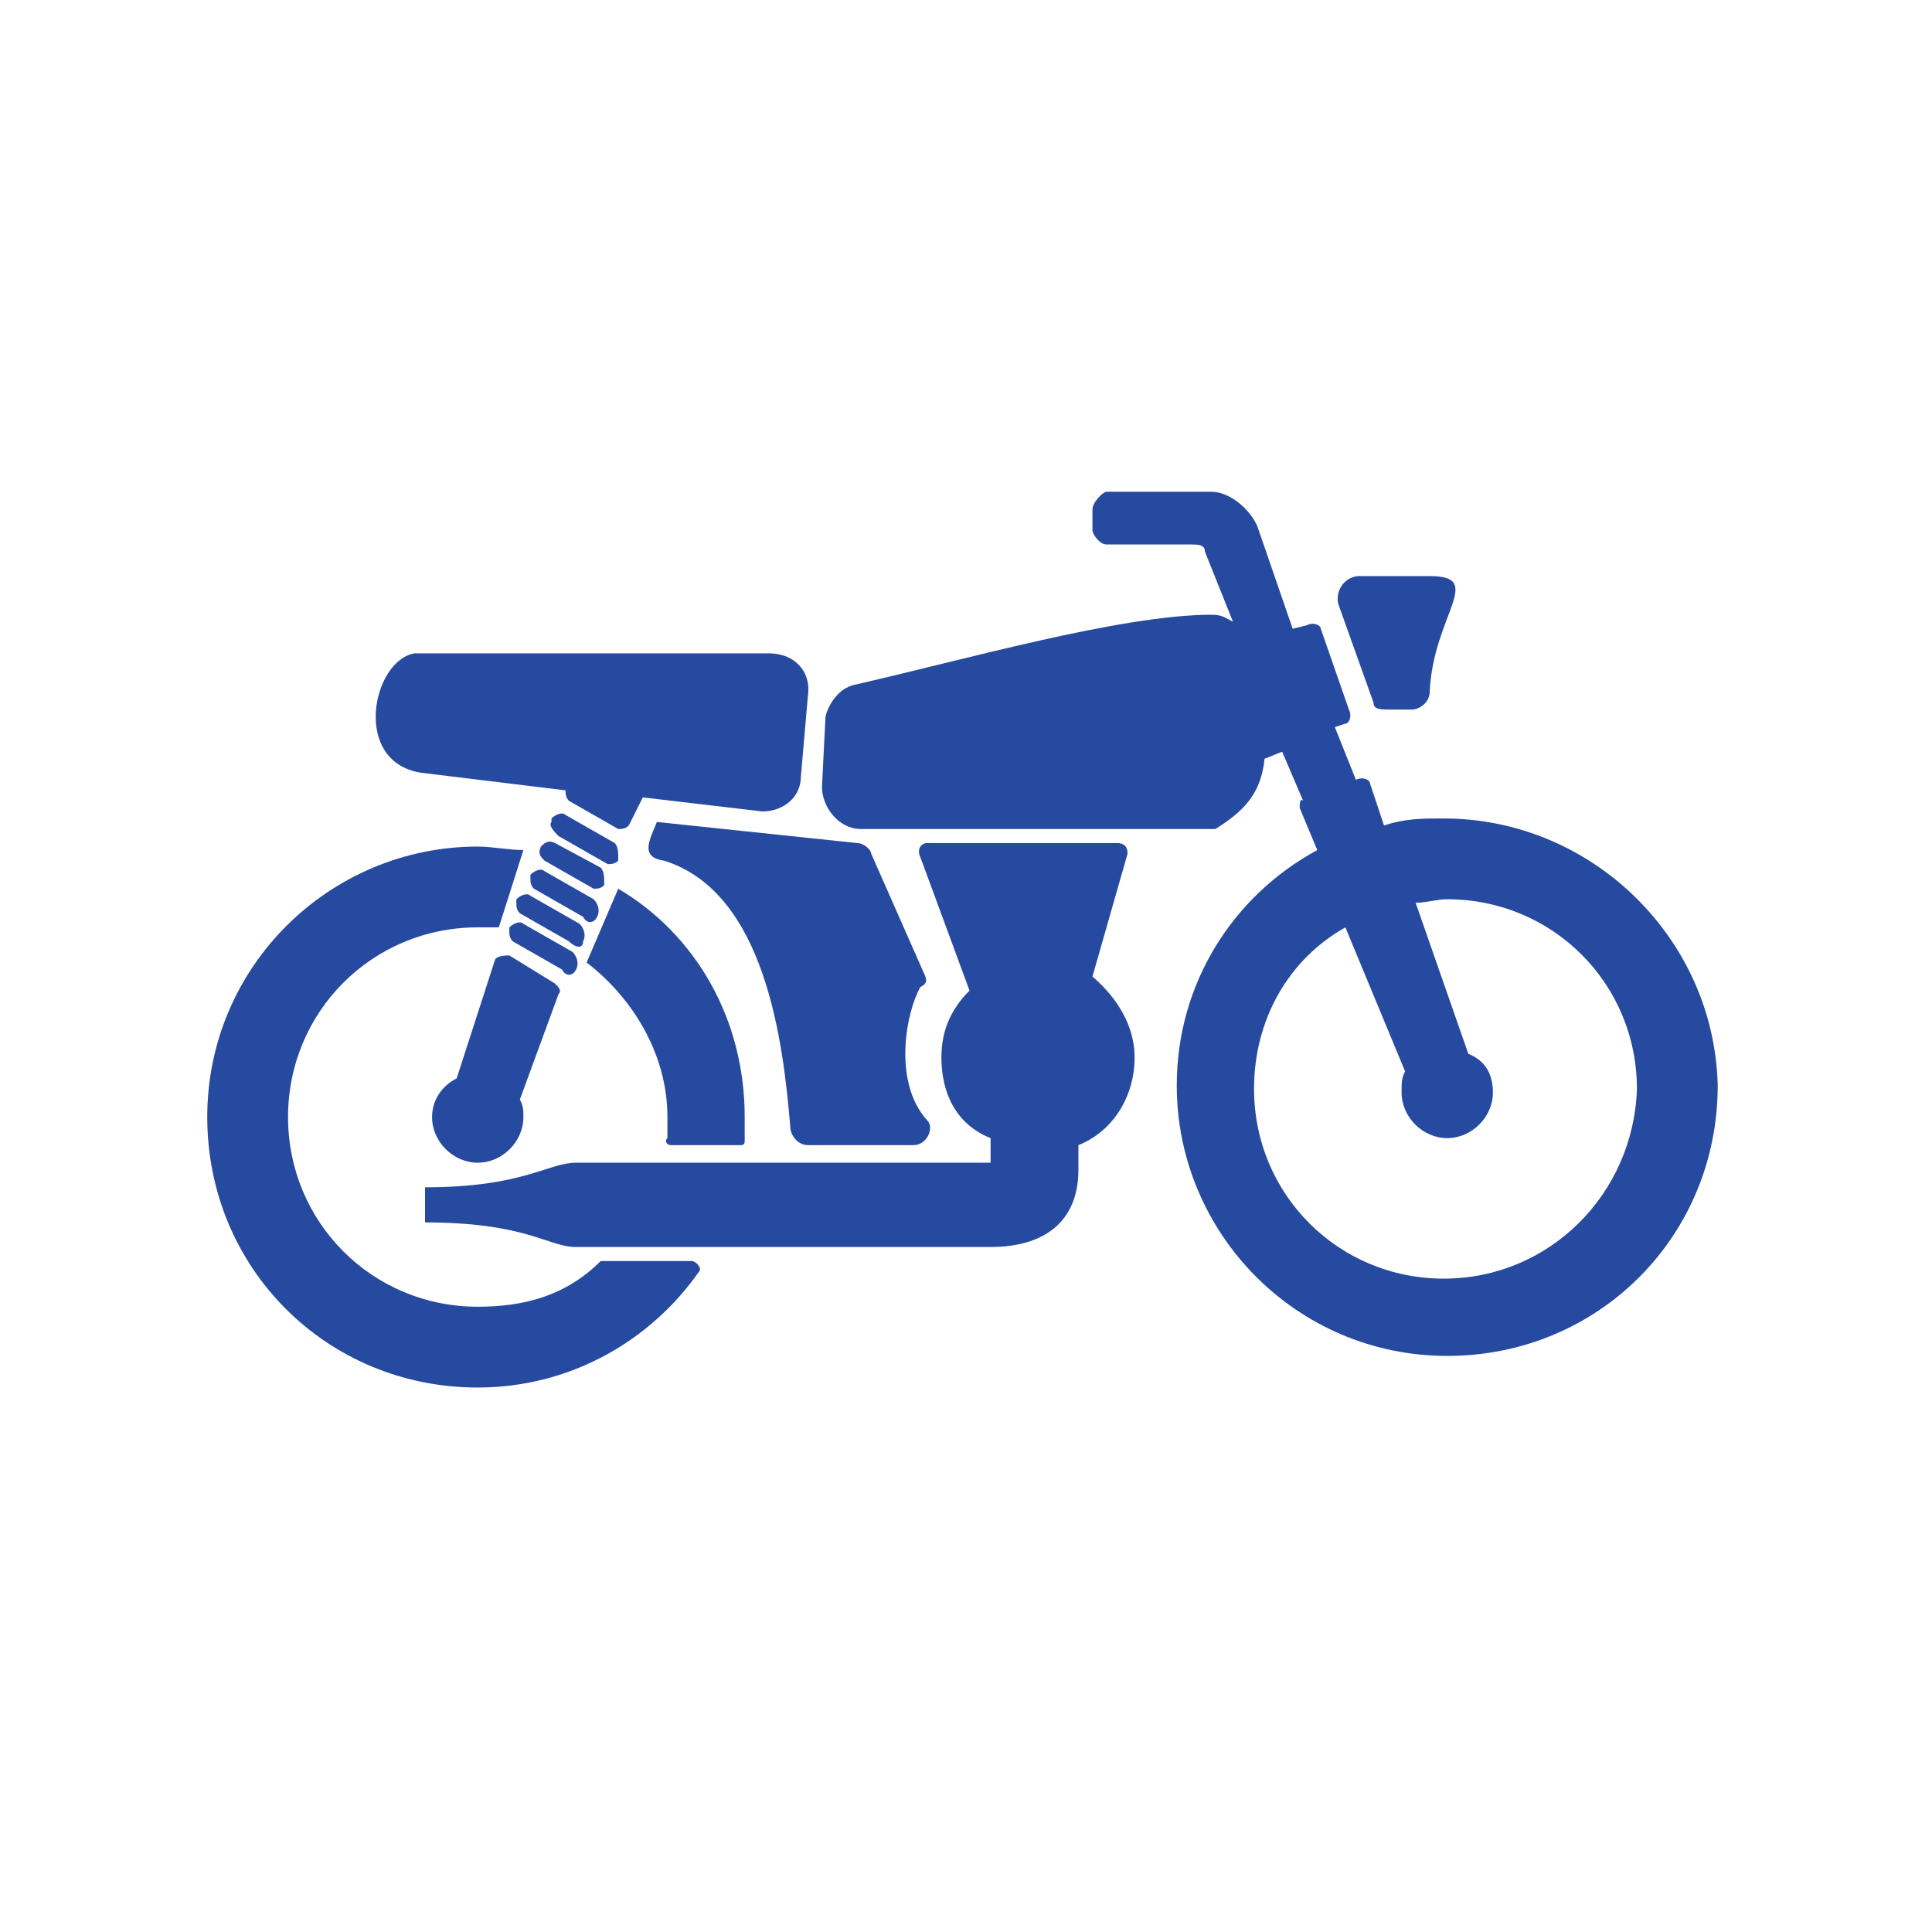 <?xml version="1.0" encoding="utf-8"?>
<!-- Generator: Adobe Illustrator 23.1.1, SVG Export Plug-In . SVG Version: 6.00 Build 0)  -->
<svg version="1.1" id="Layer_1" xmlns="http://www.w3.org/2000/svg" xmlns:xlink="http://www.w3.org/1999/xlink" x="0px" y="0px"
	 viewBox="0 0 55 55" style="enable-background:new 0 0 55 55;" xml:space="preserve">
<style type="text/css">
	.st0{fill:none;}
	.st1{fill:#264A9F;}
	.st2{fill:none;stroke:#264A9F;stroke-miterlimit:10;}
</style>
<g>
	<path class="st1" d="M15.8,28l-1.3-0.8c-0.1,0-0.3,0-0.4,0.1L13,30.7c-0.4,0.2-0.7,0.6-0.7,1.1c0,0.7,0.6,1.3,1.3,1.3
		c0.7,0,1.3-0.6,1.3-1.3c0-0.2,0-0.3-0.1-0.5l1.1-3C16,28.2,15.9,28.1,15.8,28z"/>
	<path class="st1" d="M19.1,32.6h2c0,0,0.1,0,0.1-0.1c0-0.2,0-0.5,0-0.7c0-2.8-1.4-5.2-3.6-6.5l-0.9,2.1c1.3,1,2.3,2.6,2.3,4.4
		c0,0.2,0,0.4,0,0.6C18.9,32.5,19,32.6,19.1,32.6z"/>
	<path class="st1" d="M16.4,27.6L16.4,27.6c0.1-0.2,0-0.4-0.1-0.5l-1.4-0.8c-0.1-0.1-0.3,0-0.4,0.1l0,0.1c0,0.1,0,0.2,0.1,0.3
		l1.4,0.8C16.1,27.8,16.3,27.8,16.4,27.6z"/>
	<path class="st1" d="M12,22l4.1,0.5l0,0c0,0.1,0,0.2,0.1,0.3l1.4,0.8c0.1,0,0.2,0,0.3-0.1l0.4-0.8l3.4,0.4c0.6,0,1.1-0.4,1.1-1
		l0.2-2.3c0.1-0.7-0.4-1.2-1.1-1.2l-10.1,0C10.6,18.8,10,21.7,12,22z"/>
	<path class="st1" d="M39.1,20c0,0.2,0.2,0.2,0.5,0.2h0.6c0.2,0,0.5-0.2,0.5-0.5c0.1-2.2,1.6-3.3,0-3.3h-2c-0.4,0-0.7,0.4-0.6,0.8
		L39.1,20z"/>
	<path class="st1" d="M26.3,27.7l-1.5-3.4c0-0.1-0.2-0.3-0.4-0.3l-5.7-0.6c-0.2,0.5-0.5,1,0.2,1.1c2.9,0.9,3.4,5.2,3.6,7.6
		c0,0.2,0.2,0.5,0.5,0.5l3,0c0.4,0,0.6-0.5,0.4-0.7c-1-1.1-0.6-3.1-0.2-3.8C26.4,28,26.4,27.9,26.3,27.7z"/>
	<path class="st1" d="M17,26.1L17,26.1c0.1-0.2,0-0.4-0.1-0.5l-1.4-0.8c-0.1-0.1-0.3,0-0.4,0.1l0,0.1c0,0.1,0,0.2,0.1,0.3l1.4,0.8
		C16.7,26.3,16.9,26.3,17,26.1z"/>
	<path class="st1" d="M31.1,27.8l1-3.5c0-0.2-0.1-0.3-0.3-0.3h-5.4c-0.2,0-0.3,0.2-0.2,0.4l1.4,3.8c-0.5,0.5-0.8,1.1-0.8,1.9
		c0,1,0.4,1.9,1.4,2.3v0.7H16.4c-0.8,0-1.5,0.7-4.3,0.7v1c2.9,0,3.5,0.7,4.3,0.7h11.8c1.5,0,2.5-0.7,2.5-2.2v-0.7
		c1-0.4,1.6-1.4,1.6-2.5C32.3,29.2,31.8,28.4,31.1,27.8z"/>
	<path class="st1" d="M41.1,23.3c-0.6,0-1.1,0-1.7,0.2L39,22.3c0-0.1-0.2-0.2-0.4-0.1h0L38,20.7l0.3-0.1c0.1,0,0.2-0.2,0.1-0.4
		l-0.8-2.3c0-0.1-0.2-0.2-0.4-0.1l-0.4,0.1l-1-2.9c-0.2-0.5-0.8-1-1.3-1h-3c-0.1,0-0.4,0.3-0.4,0.5v0.6c0,0.1,0.2,0.4,0.4,0.4h2.4
		c0.2,0,0.4,0,0.4,0.2l0.8,2c-0.2-0.1-0.3-0.2-0.6-0.2c-2.6,0-7.1,1.3-10.2,2c-0.4,0.1-0.7,0.5-0.8,0.9l-0.1,2
		c0,0.6,0.5,1.2,1.1,1.2h10.1c0.8-0.5,1.3-1,1.4-2l0.5-0.2l0.6,1.4C37,22.7,37,22.9,37,23l0.5,1.2c-2.4,1.3-4,3.8-4,6.7
		c0,4.2,3.4,7.7,7.7,7.7s7.7-3.4,7.7-7.7C48.8,26.7,45.3,23.3,41.1,23.3z M41.1,36.4c-3,0-5.4-2.4-5.4-5.4c0-2,1-3.7,2.6-4.6
		l1.7,4.1c-0.1,0.2-0.1,0.3-0.1,0.6c0,0.7,0.6,1.3,1.3,1.3c0.7,0,1.3-0.6,1.3-1.3c0-0.5-0.2-0.9-0.7-1.1l-1.5-4.3
		c0.3,0,0.6-0.1,0.9-0.1c3,0,5.4,2.4,5.4,5.4C46.5,34,44.1,36.4,41.1,36.4z"/>
	<path class="st1" d="M19.7,35.9h-2.6h0c-1,1-2.2,1.3-3.5,1.3c-3,0-5.4-2.4-5.4-5.4s2.4-5.4,5.4-5.4c0.2,0,0.4,0,0.6,0l0.7-2.2
		c-0.4,0-0.9-0.1-1.3-0.1c-4.2,0-7.7,3.4-7.7,7.7s3.4,7.7,7.7,7.7c2.6,0,4.9-1.3,6.3-3.3C20,36.1,19.8,35.9,19.7,35.9z"/>
	<path class="st1" d="M16.6,26.8L16.6,26.8c0.1-0.2,0-0.4-0.1-0.5l-1.4-0.8c-0.1-0.1-0.3,0-0.4,0.1l0,0.1c0,0.1,0,0.2,0.1,0.3
		l1.4,0.8C16.4,27,16.6,27,16.6,26.8z"/>
	<path class="st1" d="M15.4,24.1L15.4,24.1c-0.1,0.2,0,0.3,0.1,0.4l1.4,0.8c0.1,0,0.2,0,0.3-0.1l0-0.1c0-0.1,0-0.3-0.1-0.4L15.8,24
		C15.6,23.9,15.5,24,15.4,24.1z"/>
	<path class="st1" d="M15.9,23.8l1.4,0.8c0.1,0,0.2,0,0.3-0.1l0-0.1c0-0.1,0-0.3-0.1-0.4l-1.4-0.8c-0.1-0.1-0.3,0-0.4,0.1l0,0.1
		C15.6,23.5,15.8,23.7,15.9,23.8z"/>
</g>
</svg>
